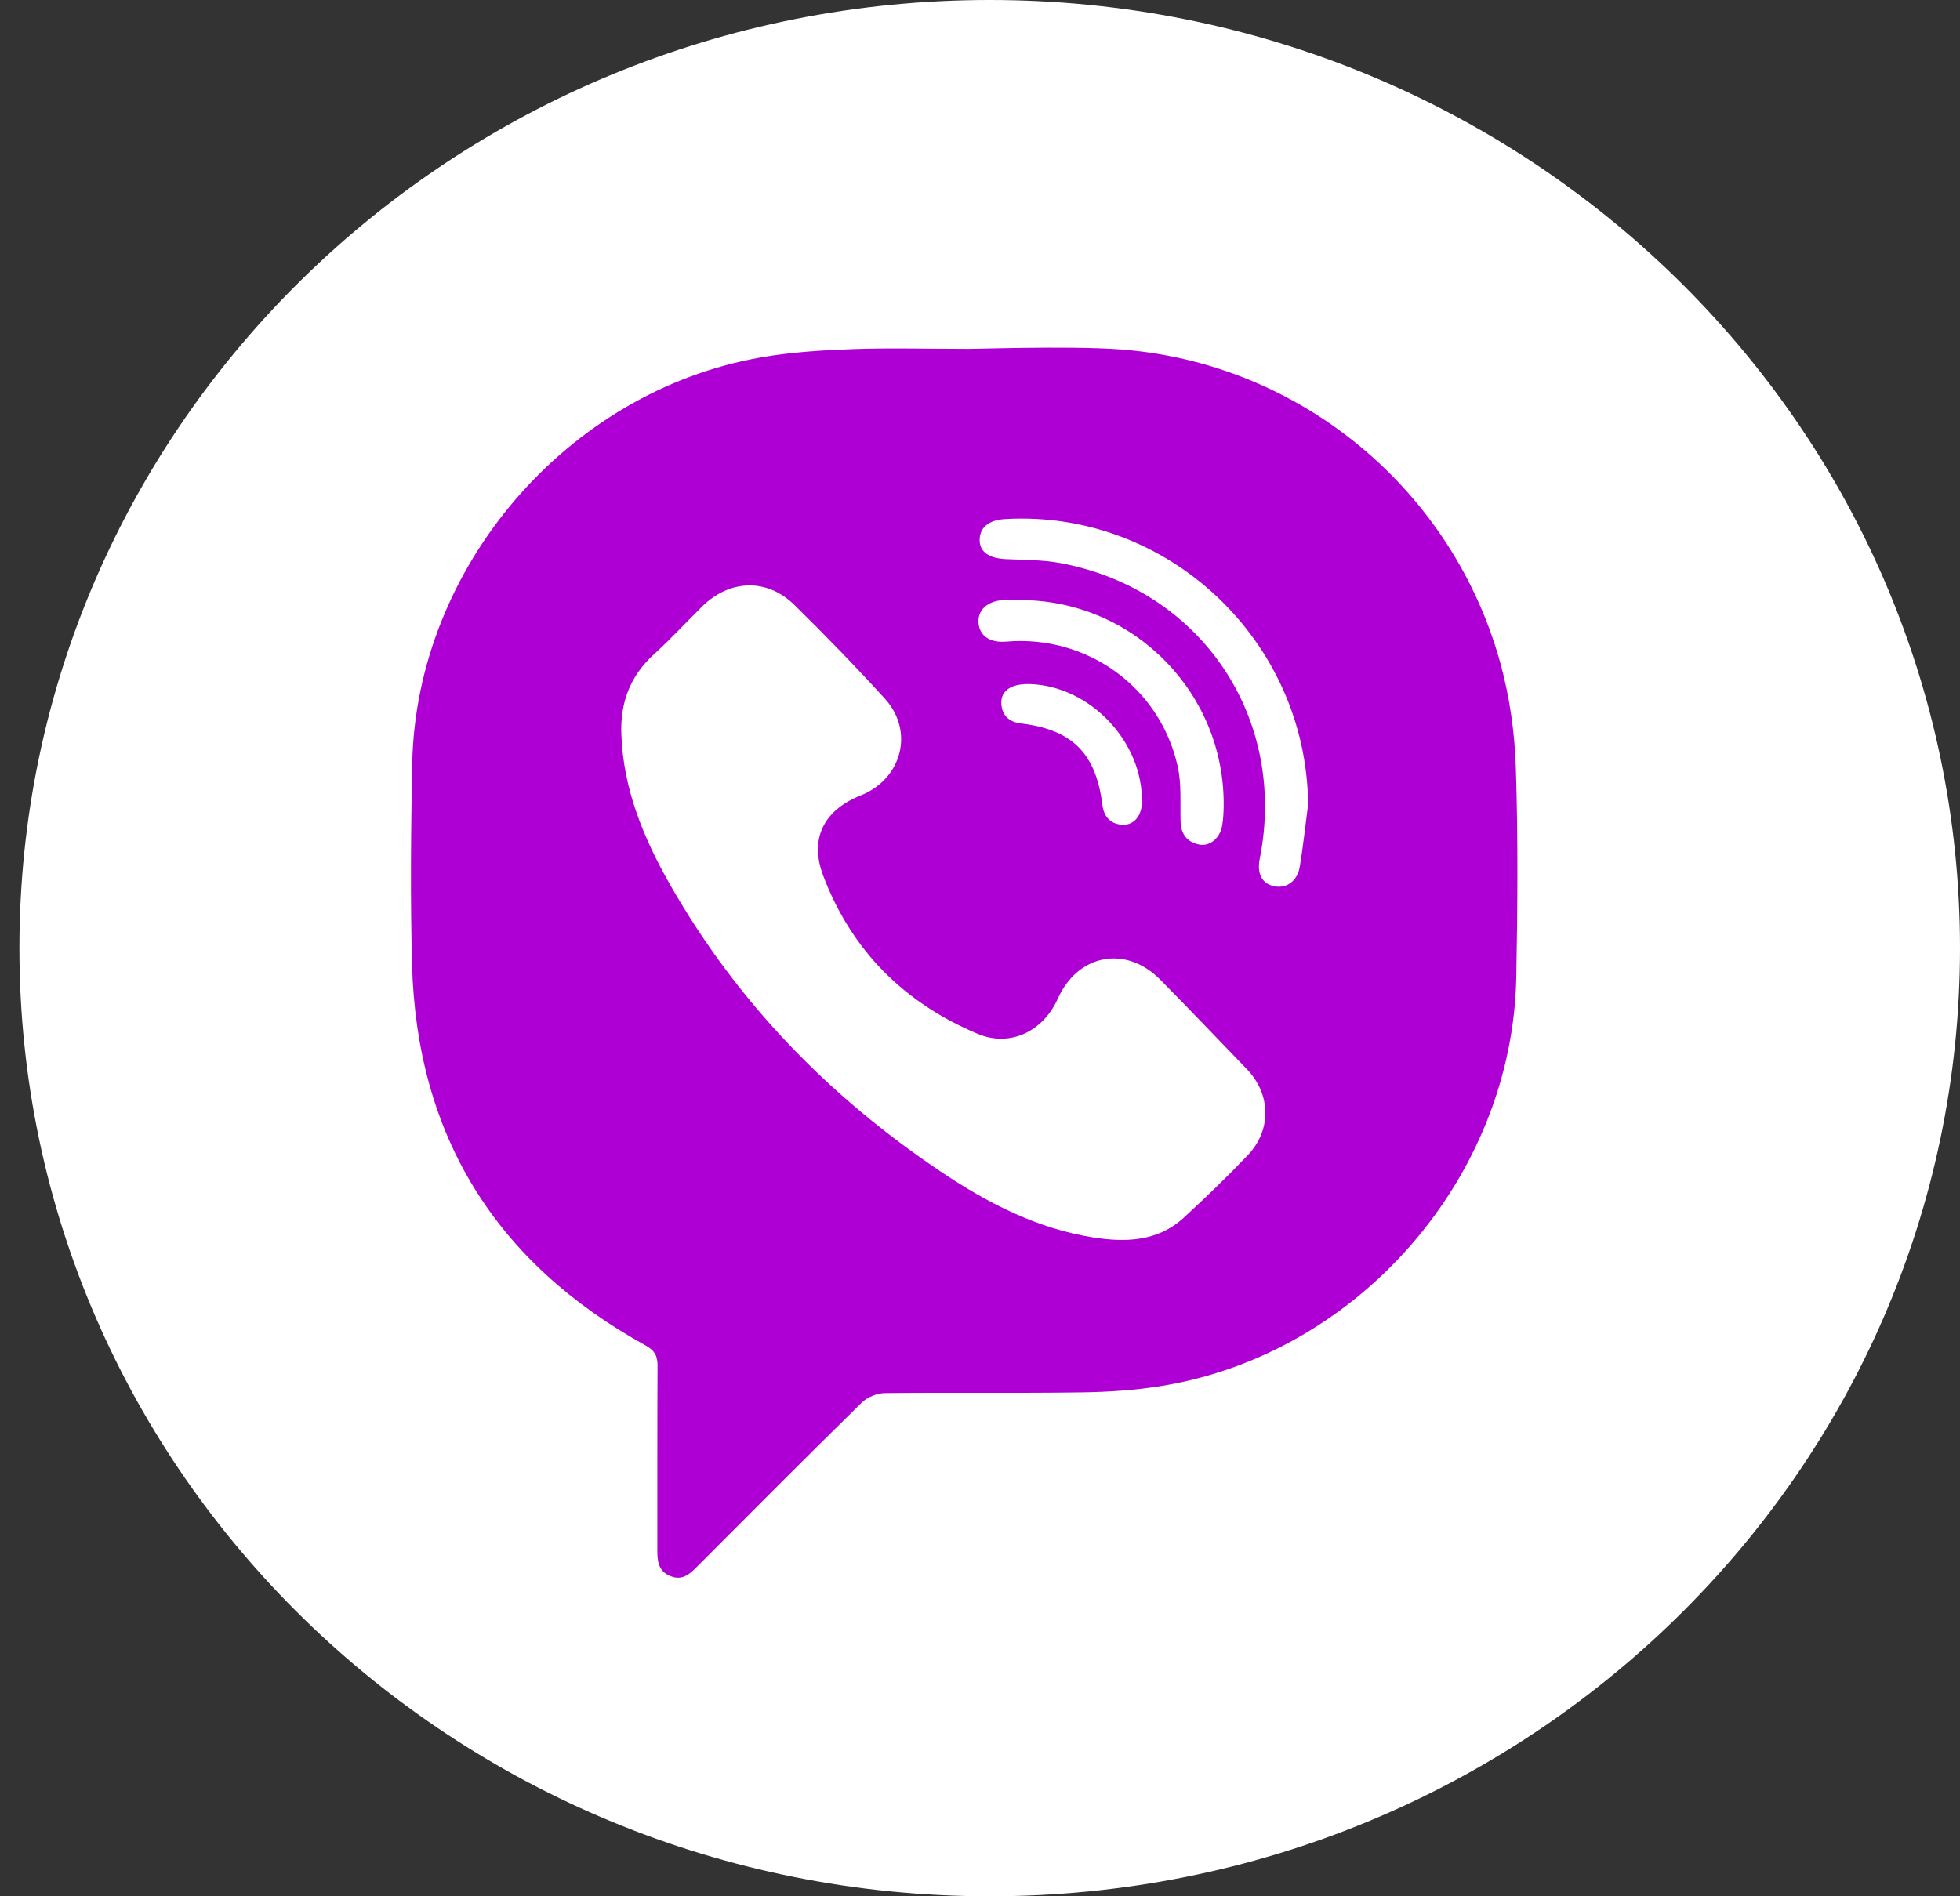<svg width="62" height="60" viewBox="0 0 62 60" fill="none" xmlns="http://www.w3.org/2000/svg">
<rect x="0" y="0" width="62" height="60" fill="#333333" stroke="none"/>
<path d="M31.307 60C48.259 60 62 46.569 62 30C62 13.431 48.259 0 31.307 0C14.356 0 0.614 13.431 0.614 30C0.614 46.569 14.356 60 31.307 60Z" fill="white"/>
<path d="M35.438 11.056C41.142 11.482 45.968 15.507 47.47 21.016C47.757 22.073 47.915 23.189 47.95 24.284C48.022 26.495 48.006 28.71 47.964 30.924C47.843 37.239 42.985 42.834 36.748 43.852C35.911 43.988 35.052 44.045 34.203 44.056C32.132 44.086 30.06 44.055 27.989 44.079C27.74 44.082 27.433 44.207 27.256 44.382C25.519 46.087 23.802 47.815 22.082 49.538C21.843 49.777 21.612 50.024 21.221 49.874C20.814 49.719 20.791 49.381 20.793 49.016C20.796 47.086 20.789 45.158 20.8 43.229C20.803 42.91 20.718 42.735 20.418 42.569C15.678 39.949 13.178 35.935 13.034 30.509C12.978 28.392 12.999 26.271 13.04 24.154C13.164 17.95 17.945 12.38 24.066 11.31C25.011 11.144 25.979 11.083 26.939 11.048C28.123 11.004 29.31 11.038 30.497 11.038C30.495 11.057 33.788 10.931 35.438 11.056ZM19.655 23.239C19.717 24.975 20.361 26.529 21.205 28.007C23.319 31.712 26.218 34.691 29.746 37.062C31.221 38.054 32.791 38.871 34.578 39.153C35.601 39.315 36.616 39.287 37.438 38.535C38.137 37.895 38.821 37.234 39.473 36.548C40.232 35.75 40.201 34.616 39.439 33.825C38.528 32.88 37.623 31.932 36.702 30.997C35.616 29.897 34.094 30.184 33.461 31.598C32.998 32.632 31.953 33.144 30.923 32.71C28.603 31.735 26.932 30.07 26.039 27.705C25.595 26.527 26.067 25.63 27.229 25.167C28.532 24.648 28.928 23.138 27.991 22.107C27.066 21.09 26.107 20.102 25.127 19.139C24.261 18.289 23.076 18.333 22.208 19.192C21.702 19.692 21.22 20.218 20.694 20.695C19.935 21.383 19.615 22.231 19.655 23.239ZM41.38 25.449C41.327 20.269 36.946 16.125 31.793 16.424C31.273 16.455 30.986 16.694 30.989 17.093C30.992 17.464 31.282 17.665 31.805 17.691C32.388 17.72 32.981 17.712 33.55 17.818C38.001 18.652 40.735 22.727 39.849 27.172C39.753 27.653 39.926 27.972 40.325 28.045C40.707 28.116 41.042 27.874 41.117 27.416C41.223 26.765 41.294 26.106 41.38 25.449ZM32.359 18.988C32.137 18.988 31.916 18.973 31.697 18.991C31.205 19.032 30.913 19.329 30.955 19.729C30.996 20.131 31.321 20.343 31.826 20.302C34.383 20.084 36.69 21.738 37.253 24.246C37.378 24.803 37.33 25.401 37.344 25.98C37.354 26.385 37.54 26.643 37.934 26.722C38.269 26.789 38.589 26.522 38.659 26.13C38.694 25.928 38.705 25.721 38.708 25.517C38.754 21.964 35.915 19.038 32.359 18.988ZM32.571 21.645C32.006 21.629 31.662 21.845 31.674 22.246C31.687 22.628 31.906 22.843 32.298 22.891C33.92 23.088 34.665 23.835 34.871 25.463C34.919 25.844 35.124 26.078 35.513 26.096C35.868 26.112 36.113 25.812 36.122 25.397C36.165 23.478 34.484 21.702 32.571 21.645Z" fill="#AE00D4"/>
</svg>

